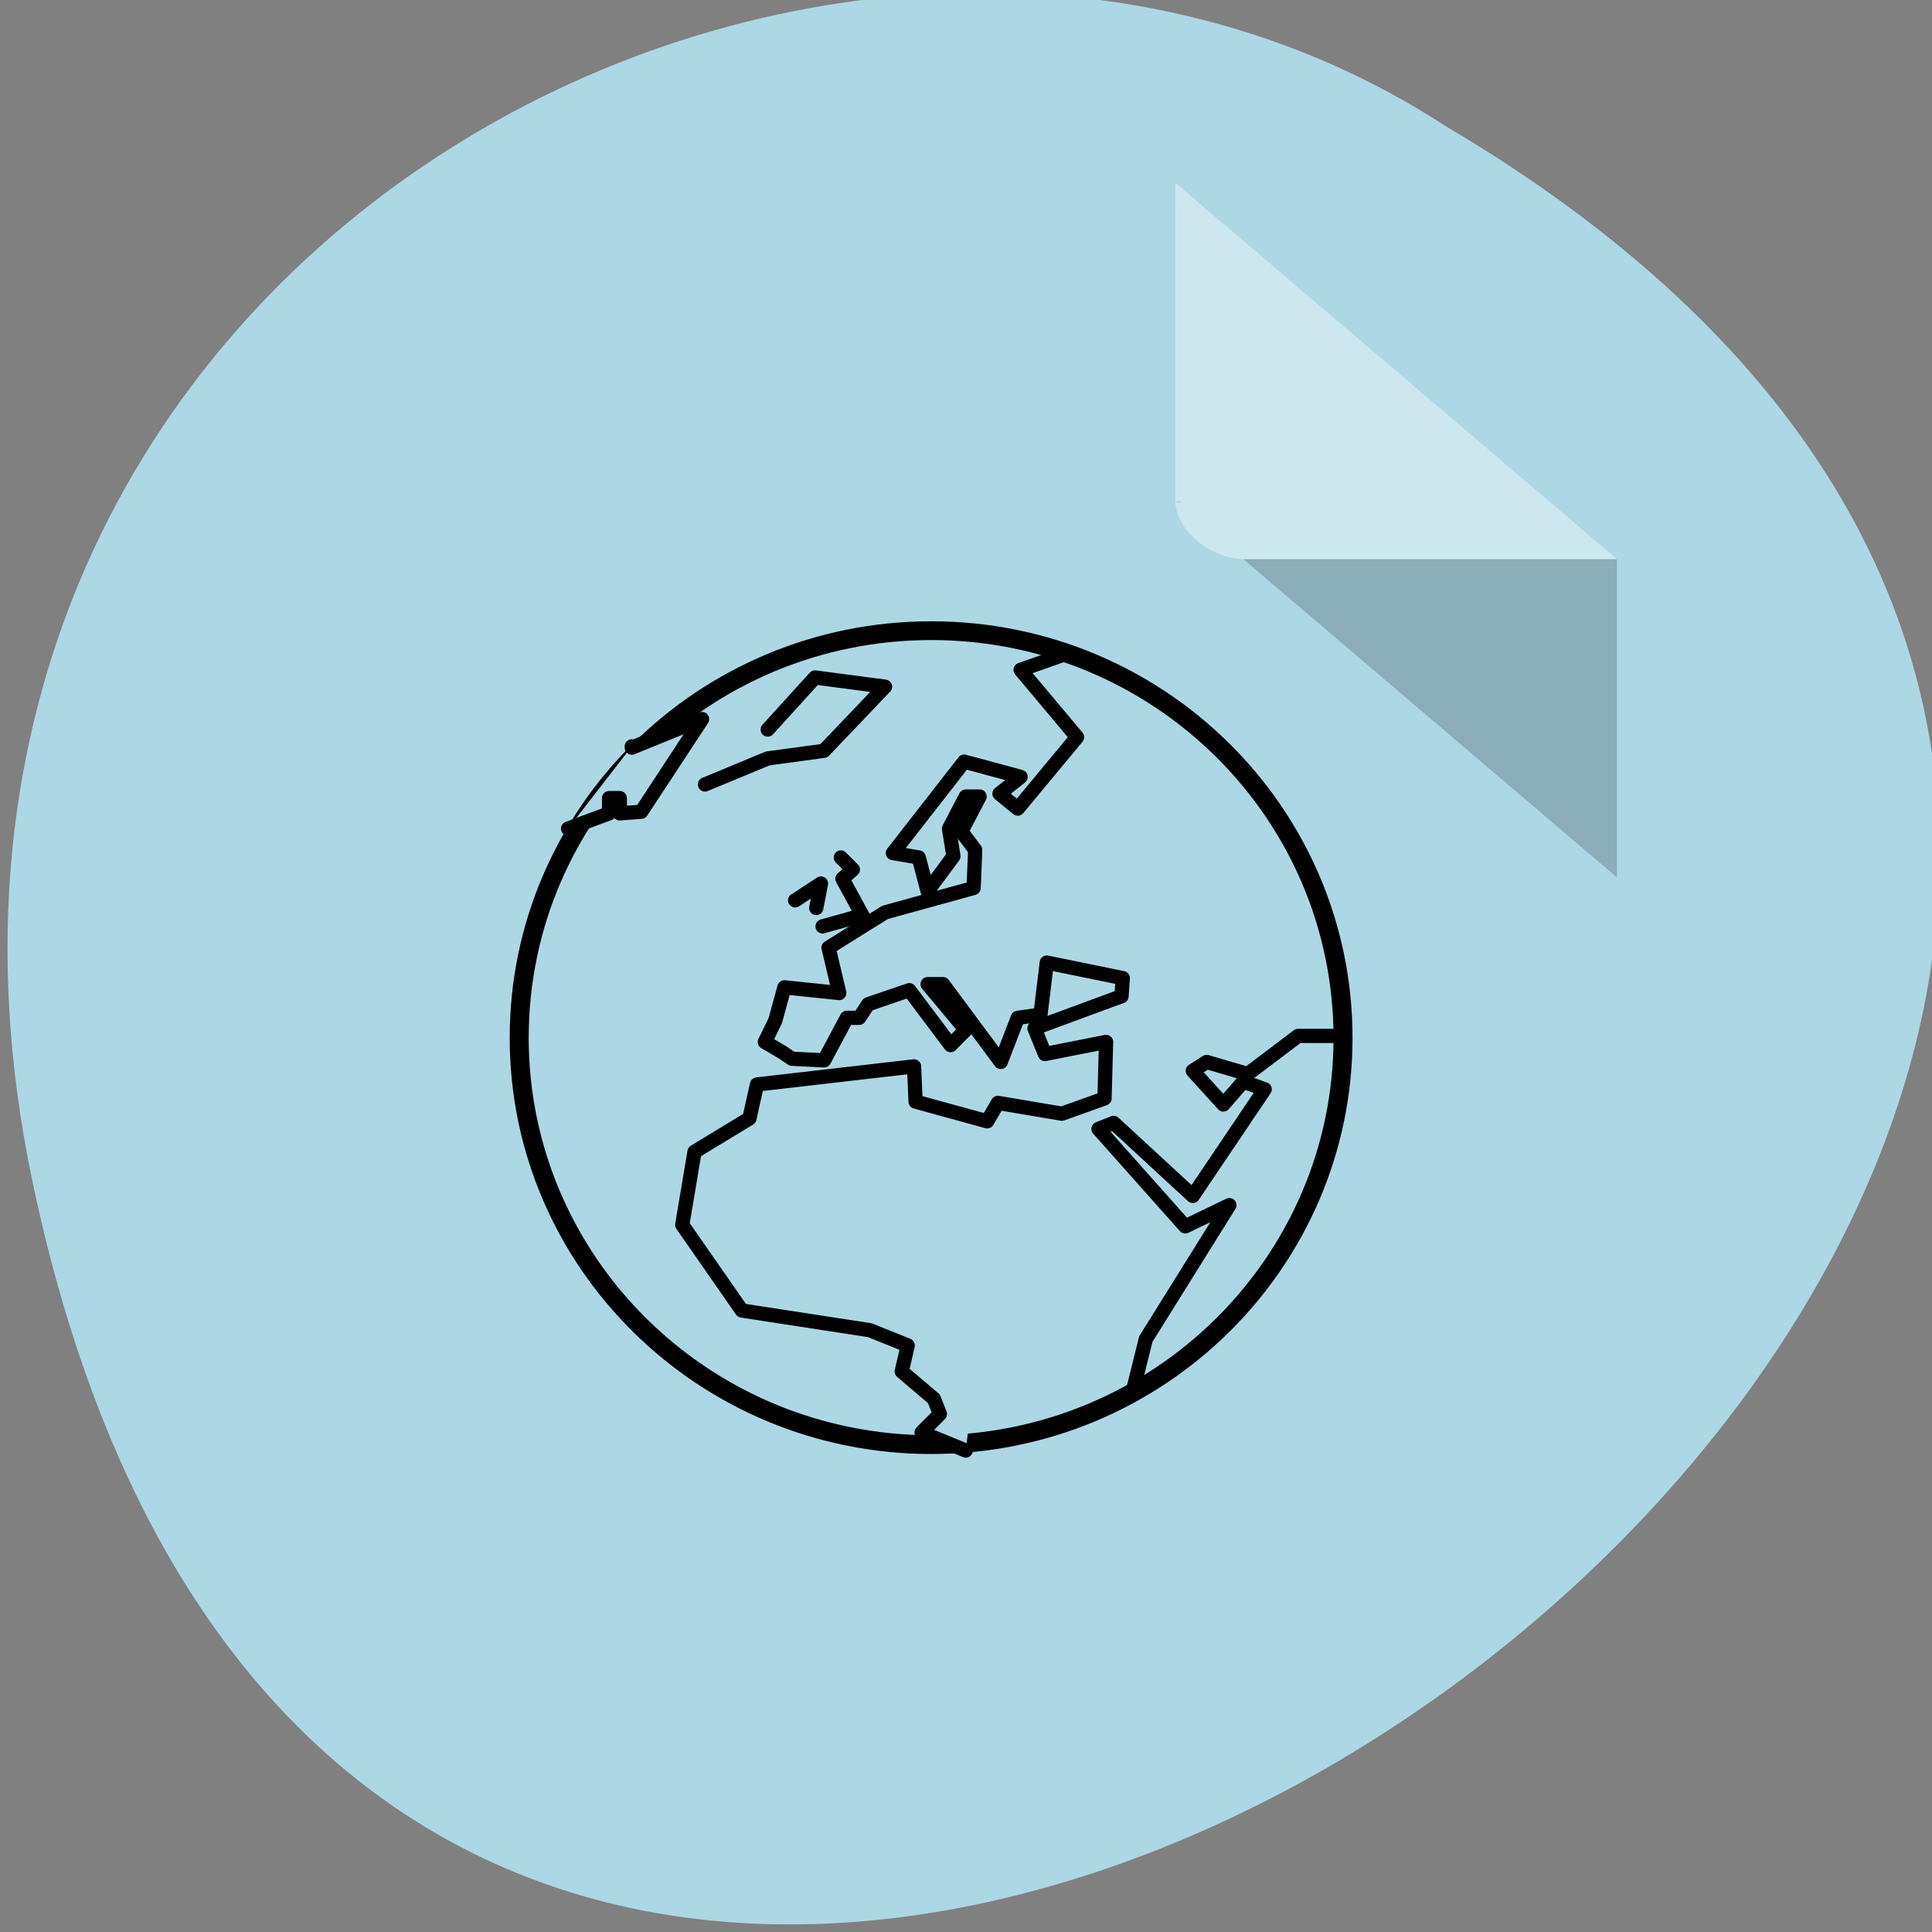 <svg xmlns="http://www.w3.org/2000/svg" viewBox="0 0 24 24"><rect x="0" y="0" width="24" height="24" fill="#808080" stroke="none"/><path d="m 0.398 14.652 c 4.688 22.492 36.922 -1.652 17.559 -13.086 c -7.523 -4.902 -19.969 1.52 -17.559 13.086" style="fill:#acd7e5"/><path d="m 14.602 6.227 l 0.031 0.023 l 0.062 -0.023 m 0.75 0.719 l 4.641 3.953 v -3.953" style="fill-opacity:0.196"/><path d="m 14.602 2.273 l 5.484 4.672 h -4.641 c -0.406 0 -0.844 -0.367 -0.844 -0.719" style="fill:#fff;fill-opacity:0.392"/><g style="fill:#acd7e5;stroke:#000;stroke-linecap:round;stroke-linejoin:round"><path d="m 799.183 123.285 c 0 33.191 -26.929 60.162 -60.176 60.162 c -33.247 0 -60.222 -26.971 -60.222 -60.162 c 0 -33.238 26.976 -60.209 60.222 -60.209 c 33.247 0 60.176 26.971 60.176 60.209" transform="matrix(0.085 0 0 0.084 -51.247 2.536)" style="fill-rule:evenodd;stroke-width:2.776"/><g transform="matrix(0.031 0 0 0.031 -14.21 9.458)" style="stroke-width:5.706"><path d="m 911.978 253.898 l 5.56 -22.39 l 33.488 -53.686 l -17.692 8.524 l -34.752 -39.056 l 6.066 -2.417 l 31.719 29.26 l 28.812 -42.745 l -8.593 -3.053 l -7.961 9.16 l -12.258 -13.485 l 5.56 -3.562 l 16.428 4.834 l 20.219 -15.266 h 14.027 m -108.299 -152.662 l -16.934 5.979 l 22.62 26.97 l -23.758 28.624 l -7.329 -5.979 l 8.467 -6.743 l -22.62 -6.106 l -28.56 36.639 l 10.362 1.781 l 3.538 13.485 l 10.362 -13.994 l -1.769 -11.068 l 6.698 -12.849 h 5.56 l -7.329 13.994 l 5.56 7.379 l -0.632 15.266 l -35.51 9.796 l -22.62 14.121 l 4.297 18.192 l -21.988 -2.29 l -3.665 13.358 l -4.17 8.524 l 7.329 4.325 l 3.538 2.417 l 12.89 0.636 l 9.099 -17.047 h 4.928 l 3.665 -5.47 l 16.428 -5.598 l 16.555 22.009 l 6.066 -6.106 l -15.291 -18.319 h 6.192 l 23.126 31.168 l 6.824 -17.683 l 9.099 -1.272 l 2.527 -20.864 l 30.455 6.234 l -0.505 7.251 l -34.878 12.849 l 4.17 10.305 l 24.516 -4.834 l -0.632 22.645 l -17.06 6.106 l -25.653 -4.325 l -4.297 7.379 l -28.686 -7.888 l -0.632 -14.121 l -62.932 7.251 l -3.033 13.612 l -21.988 13.358 l -4.928 29.26 l 23.884 34.349 l 51.306 7.888 l 15.164 6.106 l -2.401 10.432 l 12.89 10.941 l 2.401 6.106 l -7.329 7.379 l 17.692 7.251"/><path d="m 686.028 26.941 l 16.428 -6.106 v -6.106 h 4.297 v 6.106 l 8.593 -0.636 l 24.389 -37.148 l -28.181 11.45 v -0.509"/><path d="m 740.873 9.258 l 25.148 -10.432 l 22.494 -3.053 l 24.516 -25.698 l -28.054 -3.689 l -18.956 20.864"/><path d="m 788.009 66.124 l 15.923 -4.453 l -7.961 -14.63 l 4.17 -3.689 l -4.802 -4.834"/><path d="m 785.481 58.745 l 1.896 -9.796 l -10.362 6.743"/></g></g></svg>
